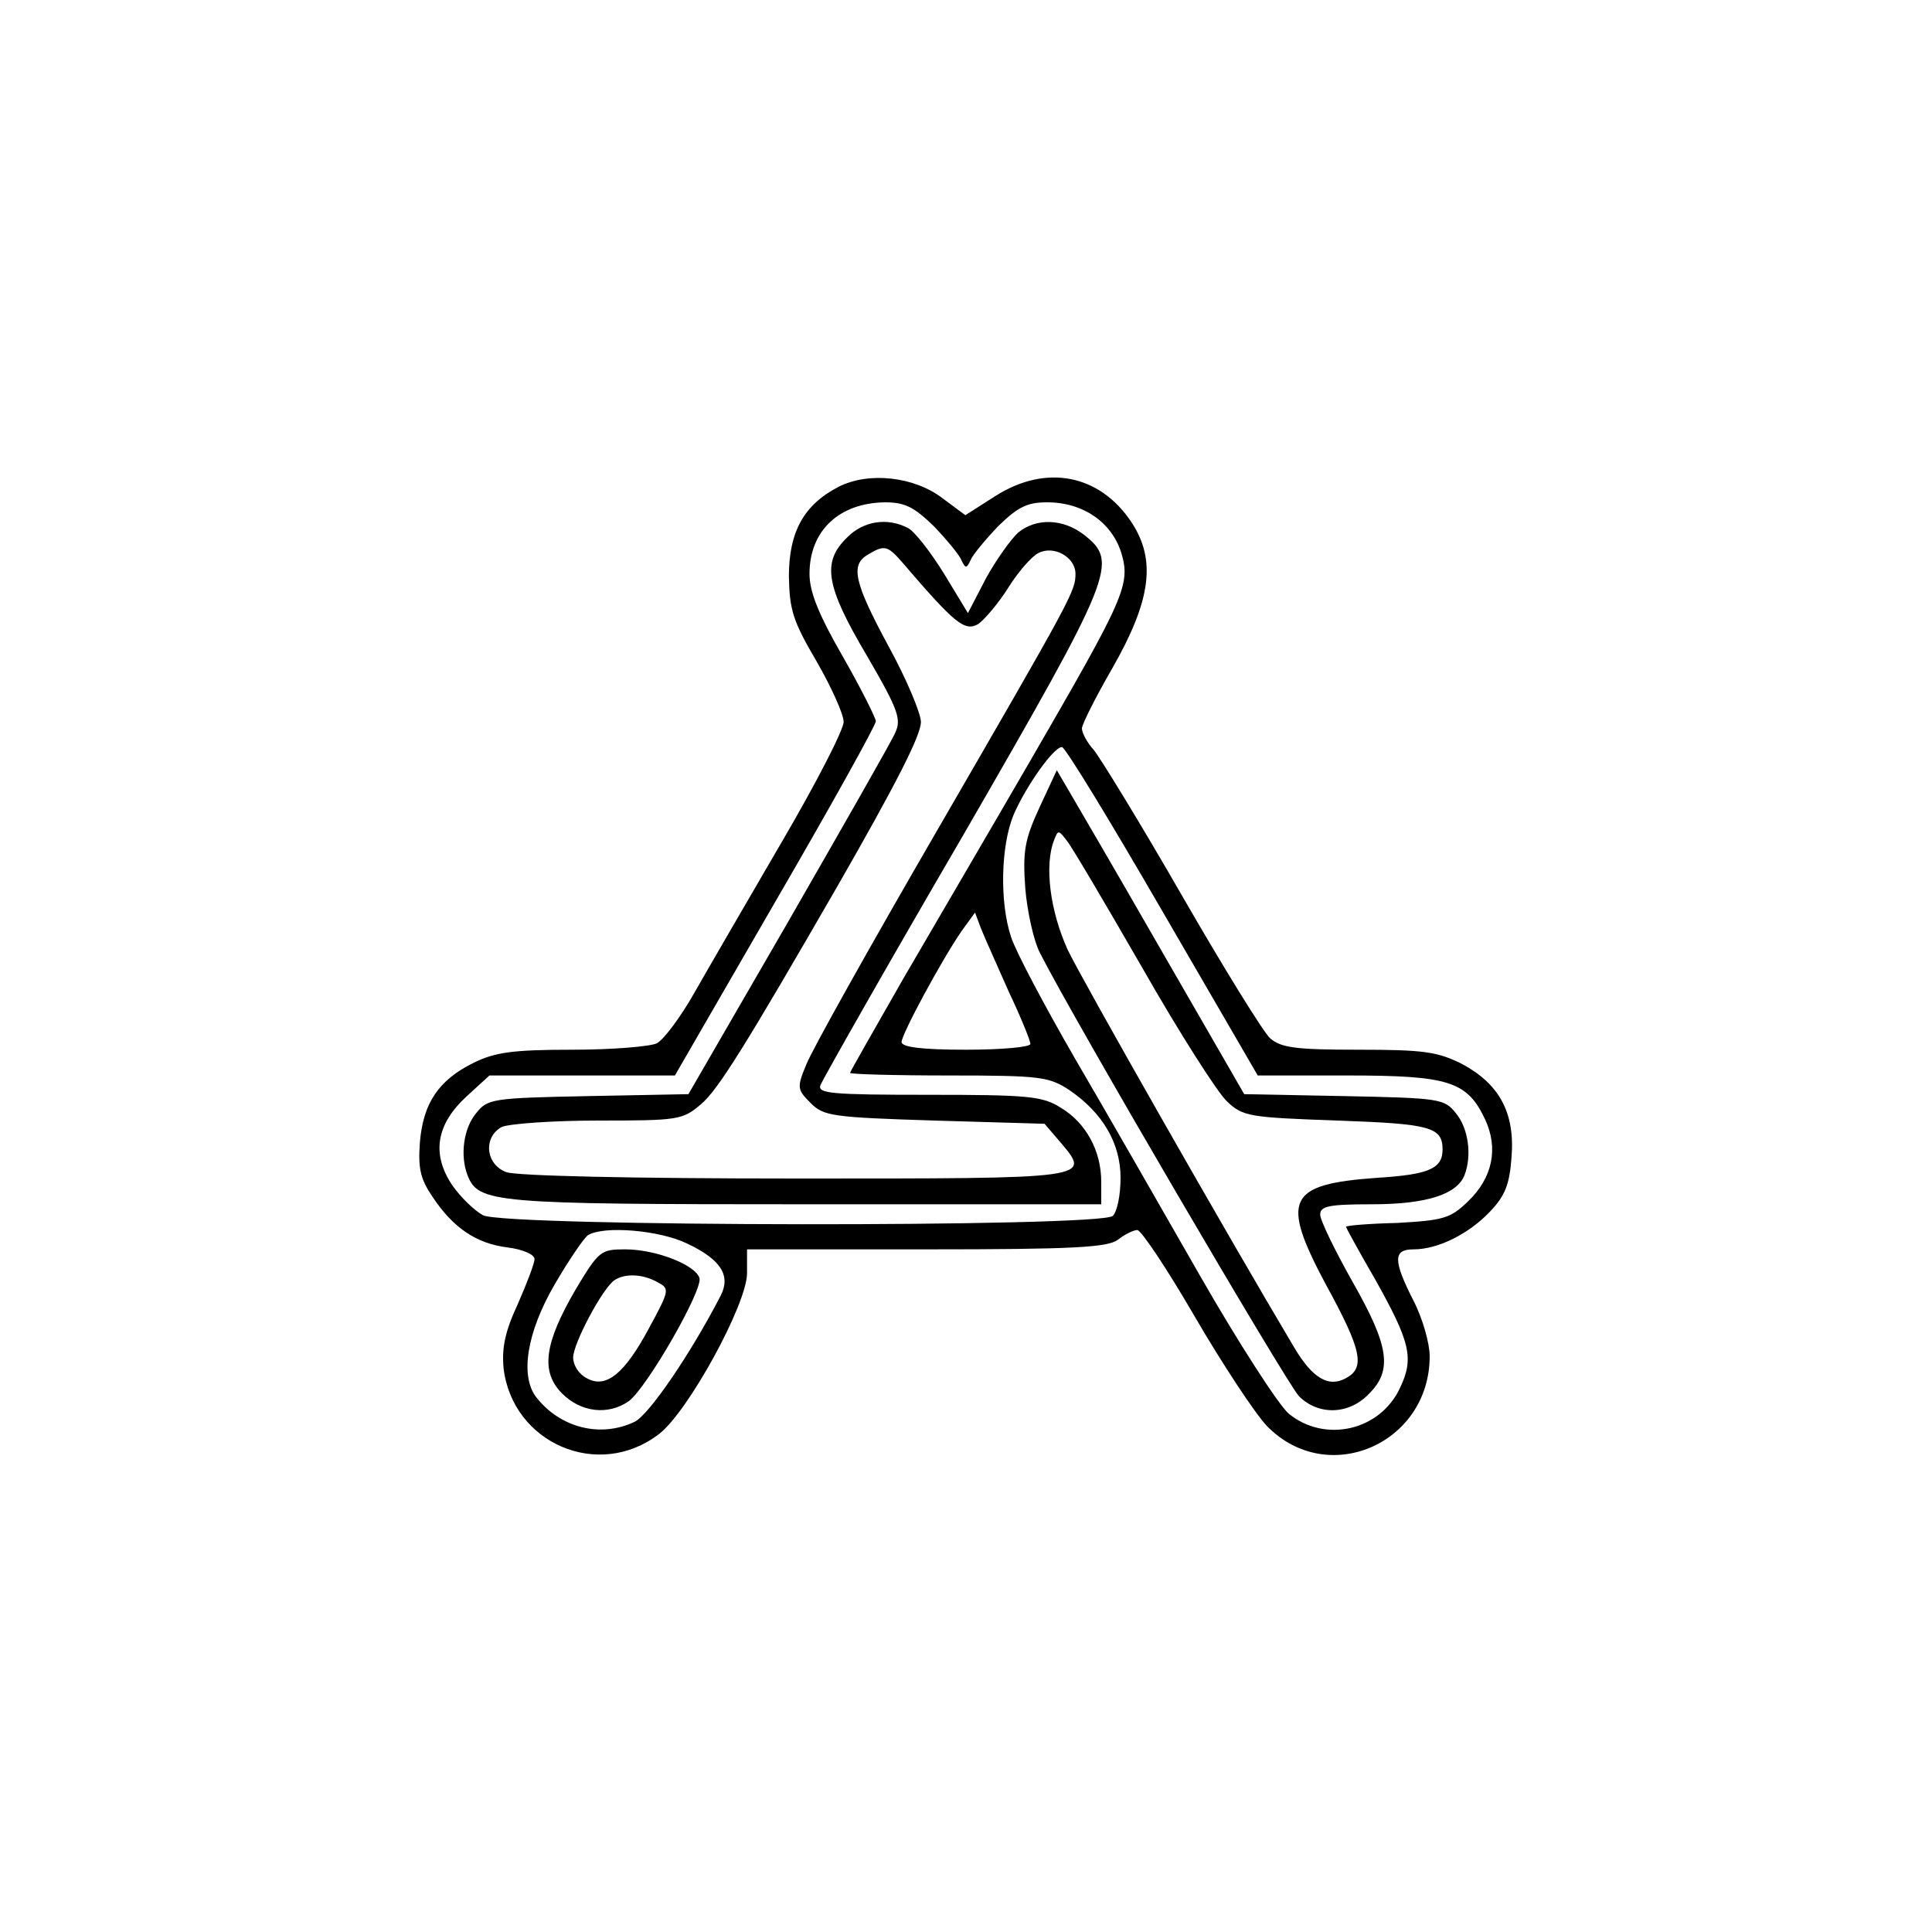 <?xml version="1.0" standalone="no"?>
<!DOCTYPE svg PUBLIC "-//W3C//DTD SVG 20010904//EN"
 "http://www.w3.org/TR/2001/REC-SVG-20010904/DTD/svg10.dtd">
<svg version="1.0" xmlns="http://www.w3.org/2000/svg"
 width="300pt" height="300pt" viewBox="0 0 300 300"
 preserveAspectRatio="xMidYMid meet">
<g transform="translate(0,300) scale(0.1,-0.1)"
fill="#000000" stroke="none">
<path d="M1302 2244 c-54 -28 -77 -70 -77 -139 1 -52 6 -69 43 -132 23 -40 42
-82 42 -94 0 -12 -43 -96 -97 -188 -53 -91 -114 -196 -135 -233 -21 -37 -47
-72 -58 -78 -10 -5 -69 -10 -131 -10 -93 0 -120 -4 -153 -20 -55 -27 -79 -63
-84 -124 -3 -41 1 -57 20 -85 32 -48 68 -72 116 -78 24 -3 42 -11 42 -18 0 -7
-12 -38 -26 -70 -20 -43 -25 -68 -22 -100 14 -116 147 -174 241 -102 45 34
137 202 137 250 l0 37 278 0 c229 0 282 3 298 15 10 8 24 15 30 15 6 0 46 -60
89 -134 43 -74 94 -151 112 -170 94 -97 253 -28 253 108 0 20 -11 59 -25 86
-32 63 -32 80 0 80 38 0 86 24 119 59 23 24 30 42 33 83 6 70 -19 115 -77 146
-38 19 -60 22 -161 22 -97 0 -120 3 -137 18 -10 9 -72 109 -137 222 -65 113
-127 214 -137 226 -10 11 -18 26 -18 33 0 6 21 48 47 93 60 105 69 168 30 227
-49 74 -132 91 -211 41 l-47 -30 -35 26 c-44 34 -115 42 -162 18z m148 -61
c20 -21 40 -45 43 -53 6 -13 8 -13 14 0 3 8 23 32 43 53 31 30 45 37 76 37 56
0 100 -31 115 -78 15 -50 6 -69 -141 -323 -62 -107 -151 -259 -197 -338 -45
-79 -83 -145 -83 -147 0 -2 69 -4 154 -4 143 0 155 -2 187 -23 51 -35 79 -82
79 -136 0 -26 -5 -52 -12 -59 -18 -18 -943 -17 -978 1 -13 7 -35 28 -48 47
-32 48 -25 94 23 138 l35 32 144 0 144 0 156 270 c86 148 156 274 156 280 0 5
-23 51 -51 100 -38 66 -52 101 -52 129 0 67 46 110 117 111 31 0 45 -7 76 -37z
m355 -598 l148 -255 139 0 c158 0 186 -9 214 -68 21 -45 12 -91 -27 -128 -27
-26 -38 -29 -110 -33 -43 -1 -79 -4 -79 -6 0 -1 20 -38 45 -81 55 -98 61 -123
39 -169 -31 -67 -117 -86 -173 -40 -16 14 -78 110 -137 213 -59 103 -146 255
-194 337 -48 83 -93 168 -100 190 -18 54 -16 142 4 190 19 44 62 105 75 105 5
0 75 -115 156 -255z m-239 -124 c19 -40 34 -77 34 -82 0 -5 -45 -9 -100 -9
-69 0 -100 4 -100 12 0 12 62 127 93 172 l21 29 9 -24 c5 -13 25 -57 43 -98z
m-499 -392 c53 -25 68 -50 52 -81 -47 -91 -112 -186 -134 -196 -53 -25 -115
-9 -152 38 -26 33 -15 101 28 175 22 38 46 73 52 77 24 15 111 8 154 -13z"/>
<path d="M1315 2165 c-39 -38 -33 -75 31 -183 49 -84 54 -99 44 -120 -6 -14
-81 -145 -166 -293 l-155 -268 -155 -3 c-150 -3 -157 -4 -175 -27 -19 -23 -25
-65 -13 -96 17 -43 39 -45 524 -45 l460 0 0 35 c0 48 -24 92 -63 115 -28 18
-51 20 -206 20 -150 0 -172 2 -167 15 3 8 102 183 221 387 235 407 242 425
189 467 -33 26 -75 27 -103 4 -11 -10 -34 -42 -50 -71 l-28 -54 -37 61 c-21
34 -46 66 -56 71 -32 17 -70 11 -95 -15z m85 -37 c83 -97 98 -109 119 -97 10
7 32 33 47 57 15 24 36 48 46 53 24 13 58 -6 58 -32 0 -27 -5 -36 -218 -404
-102 -176 -192 -337 -200 -358 -15 -36 -14 -39 7 -60 20 -20 33 -22 192 -27
l171 -5 24 -28 c49 -58 53 -57 -411 -57 -251 0 -434 4 -449 10 -32 12 -36 54
-7 70 11 5 78 10 150 10 124 0 131 1 159 25 26 21 70 92 213 340 90 157 129
233 129 254 0 13 -22 66 -50 117 -54 100 -60 127 -32 143 25 15 30 14 52 -11z"/>
<path d="M1614 1746 c-23 -50 -26 -68 -22 -125 3 -36 13 -82 23 -101 51 -101
383 -668 402 -688 30 -30 77 -29 108 3 38 37 32 75 -25 175 -27 48 -50 95 -50
104 0 13 13 16 80 16 84 0 132 15 144 45 12 31 6 73 -13 96 -18 23 -25 24
-174 27 l-155 3 -128 222 c-70 122 -136 235 -146 252 l-17 29 -27 -58z m161
-251 c57 -100 116 -192 130 -205 25 -24 35 -25 171 -30 145 -5 164 -10 164
-45 0 -30 -22 -39 -103 -44 -138 -10 -149 -33 -78 -166 56 -102 61 -129 31
-145 -27 -15 -52 0 -80 47 -106 178 -329 570 -352 618 -27 59 -37 131 -21 171
6 16 7 15 20 -2 8 -10 61 -100 118 -199z"/>
<path d="M894 998 c-49 -84 -55 -128 -21 -162 29 -29 71 -34 103 -12 28 20
117 175 110 192 -8 21 -69 44 -115 44 -38 0 -41 -2 -77 -62z m127 11 c19 -10
19 -12 -13 -71 -38 -71 -67 -95 -97 -78 -12 6 -21 20 -21 32 0 22 46 108 64
120 16 11 44 10 67 -3z"/>
</g>
</svg>
